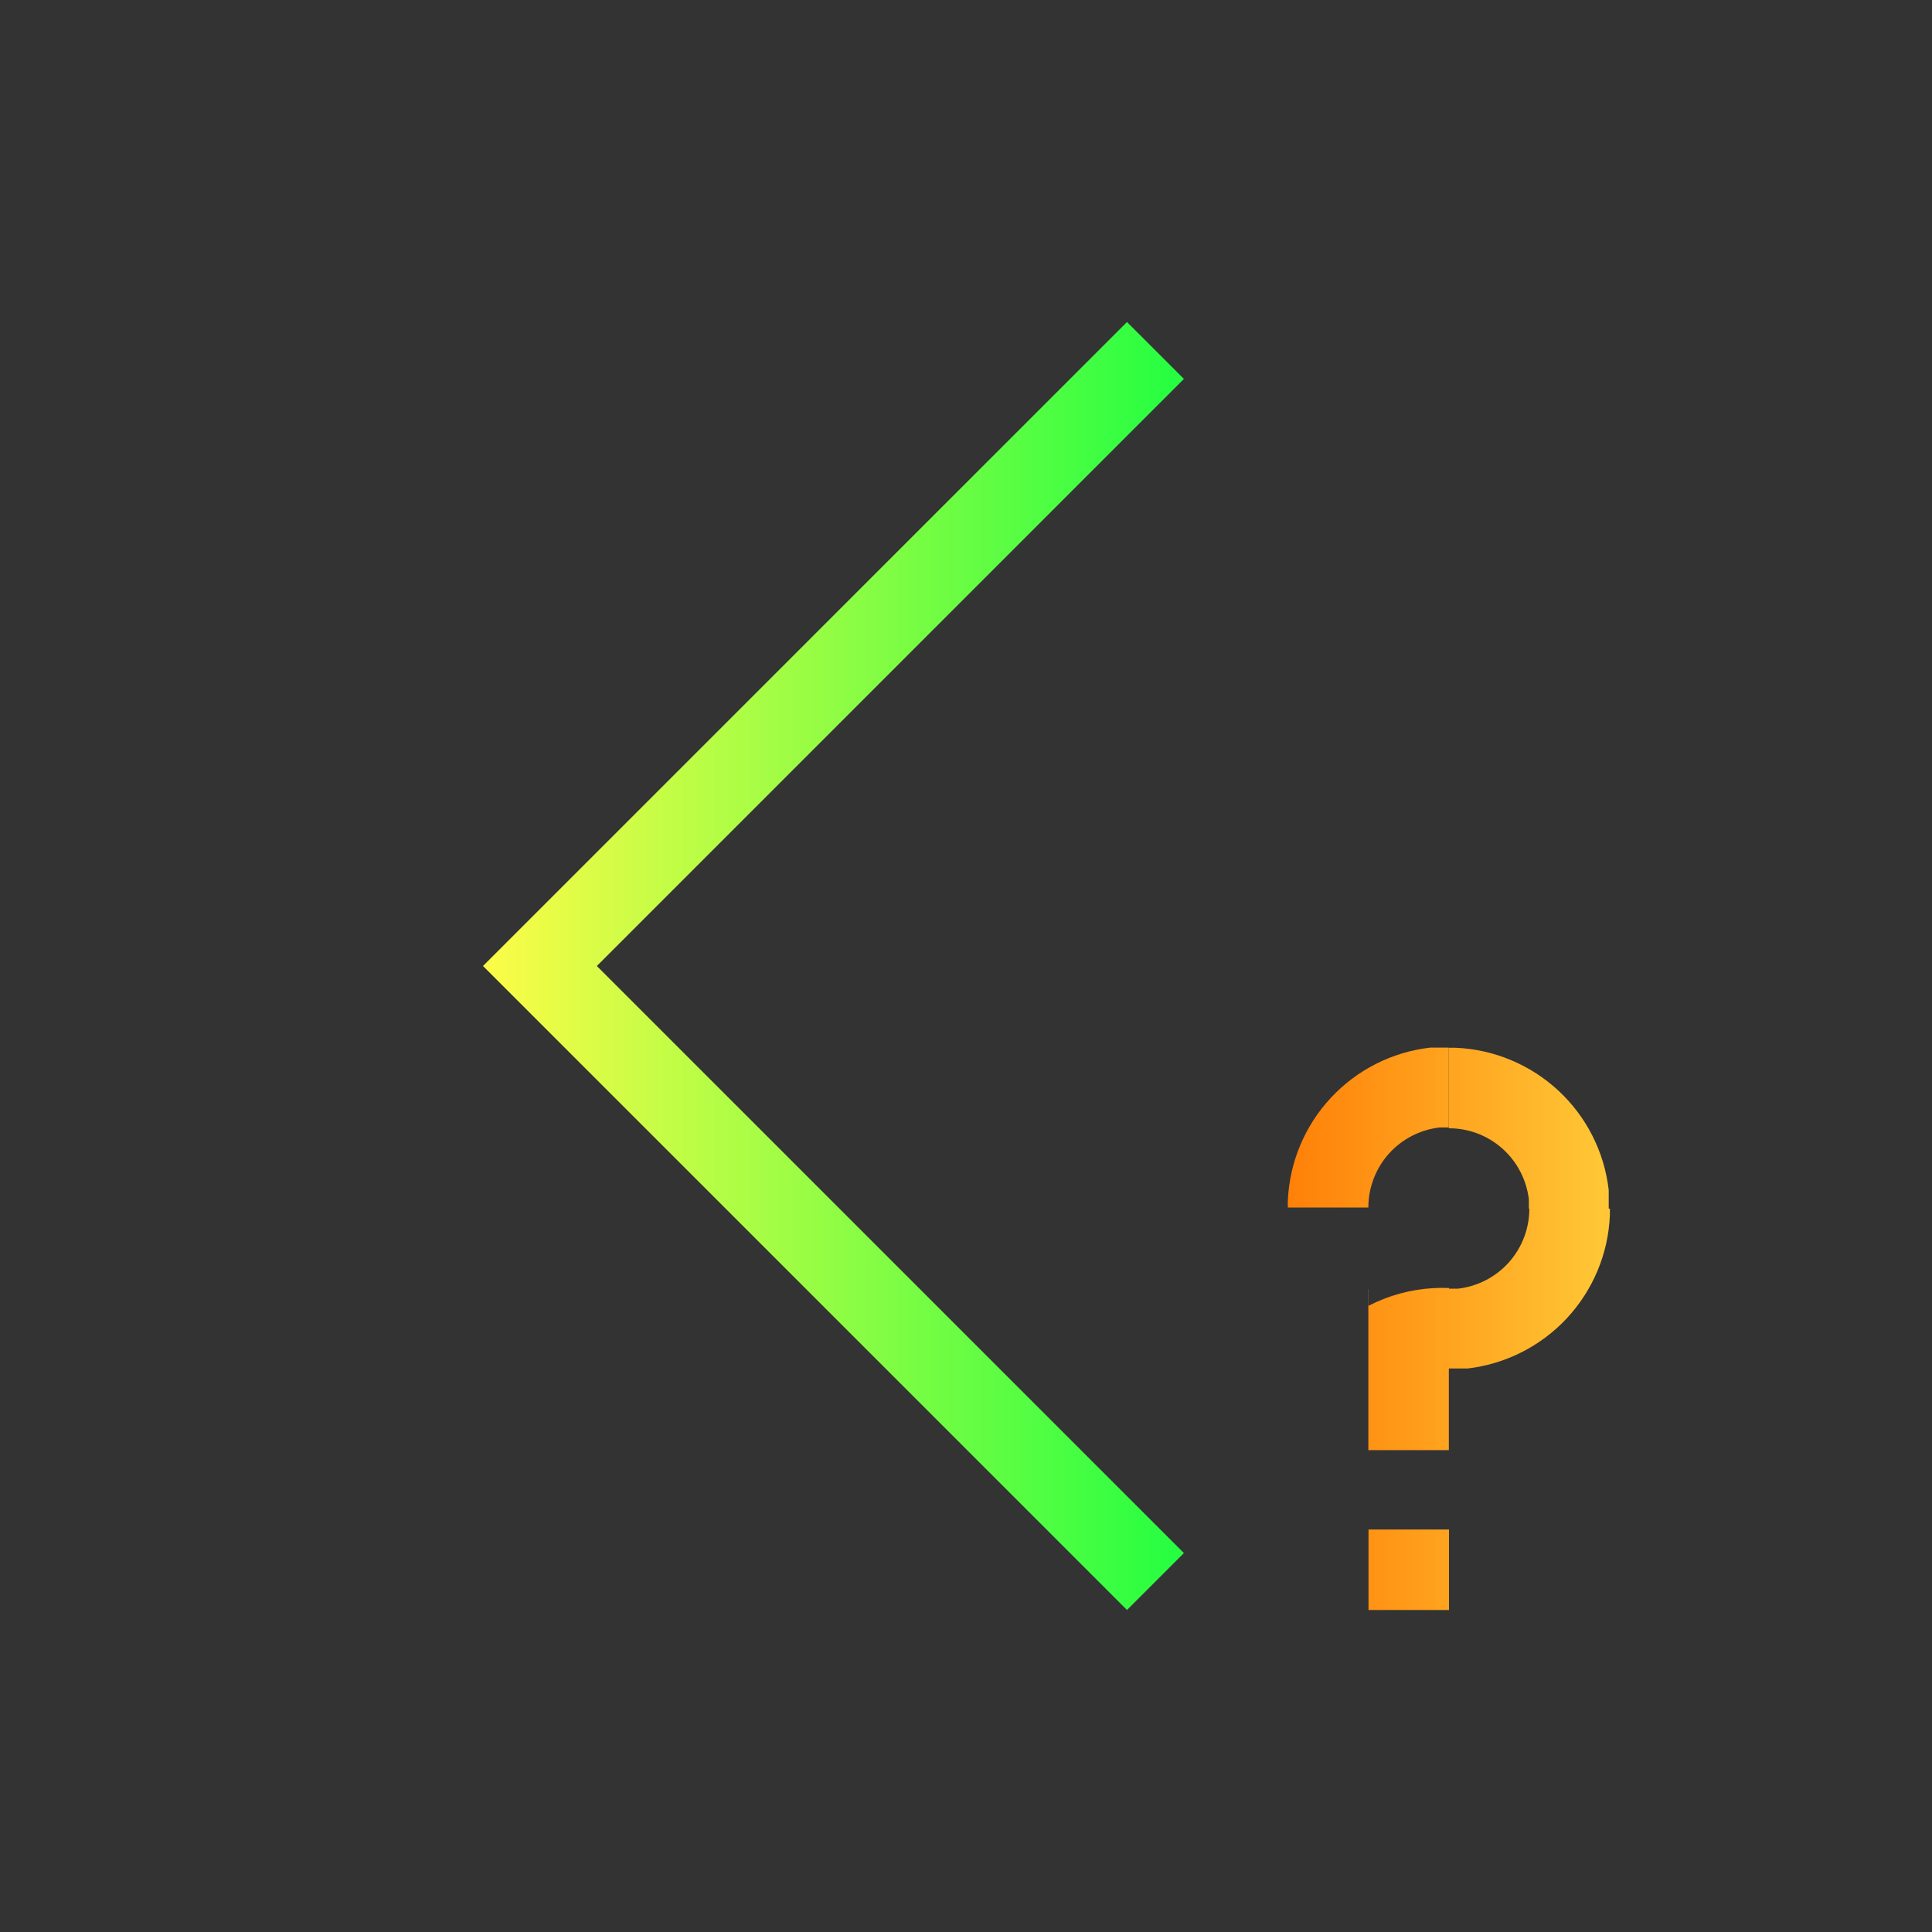<svg width="24" height="24" viewBox="0 0 24 24" fill="none" xmlns="http://www.w3.org/2000/svg">
<rect x="0" y="0" width="24" height="24" fill="#333333" stroke="none"/>
<path d="M14 4L14.707 4.707L8.582 10.832L7.414 12L8.582 13.168L14.707 19.293L14 20L7.875 13.875L6 12L7.875 10.125L14 4Z" fill="url(#paint0_linear_10_17830)"/>
<path d="M17.766 13.014C17.294 13.068 16.857 13.289 16.533 13.637C16.209 13.984 16.02 14.436 15.998 14.91C15.997 14.94 15.997 14.97 15.998 15H16.998C16.998 14.755 17.088 14.518 17.25 14.335C17.413 14.152 17.637 14.035 17.881 14.006H17.996V13.014L17.766 13.014ZM17.998 13.016V14.016C18.243 14.015 18.48 14.105 18.663 14.268C18.846 14.431 18.963 14.655 18.992 14.899V15.014H18.998C18.998 15.259 18.909 15.495 18.746 15.679C18.583 15.862 18.359 15.979 18.115 16.008L18 16.008V16C17.934 15.997 17.867 15.998 17.801 16.002C17.521 16.018 17.249 16.093 17 16.221V16.014H16.998V18.014H17.998V17H18H18.23C18.702 16.945 19.139 16.724 19.463 16.377C19.787 16.029 19.977 15.578 19.998 15.104C19.999 15.074 19.999 15.044 19.998 15.014H19.984V14.783C19.93 14.311 19.709 13.874 19.361 13.55C19.014 13.227 18.562 13.037 18.088 13.016C18.058 13.015 18.028 13.015 17.998 13.016ZM17 19V20H18V19H17Z" fill="url(#paint1_linear_10_17830)"/>
<defs>
<linearGradient id="paint0_linear_10_17830" x1="6" y1="12" x2="14.707" y2="12" gradientUnits="userSpaceOnUse">
<stop stop-color="#FDFC47"/>
<stop offset="1" stop-color="#24FE41"/>
</linearGradient>
<linearGradient id="paint1_linear_10_17830" x1="15.998" y1="16.507" x2="19.999" y2="16.507" gradientUnits="userSpaceOnUse">
<stop stop-color="#FF8008"/>
<stop offset="1" stop-color="#FFC837"/>
</linearGradient>
</defs>
</svg>
